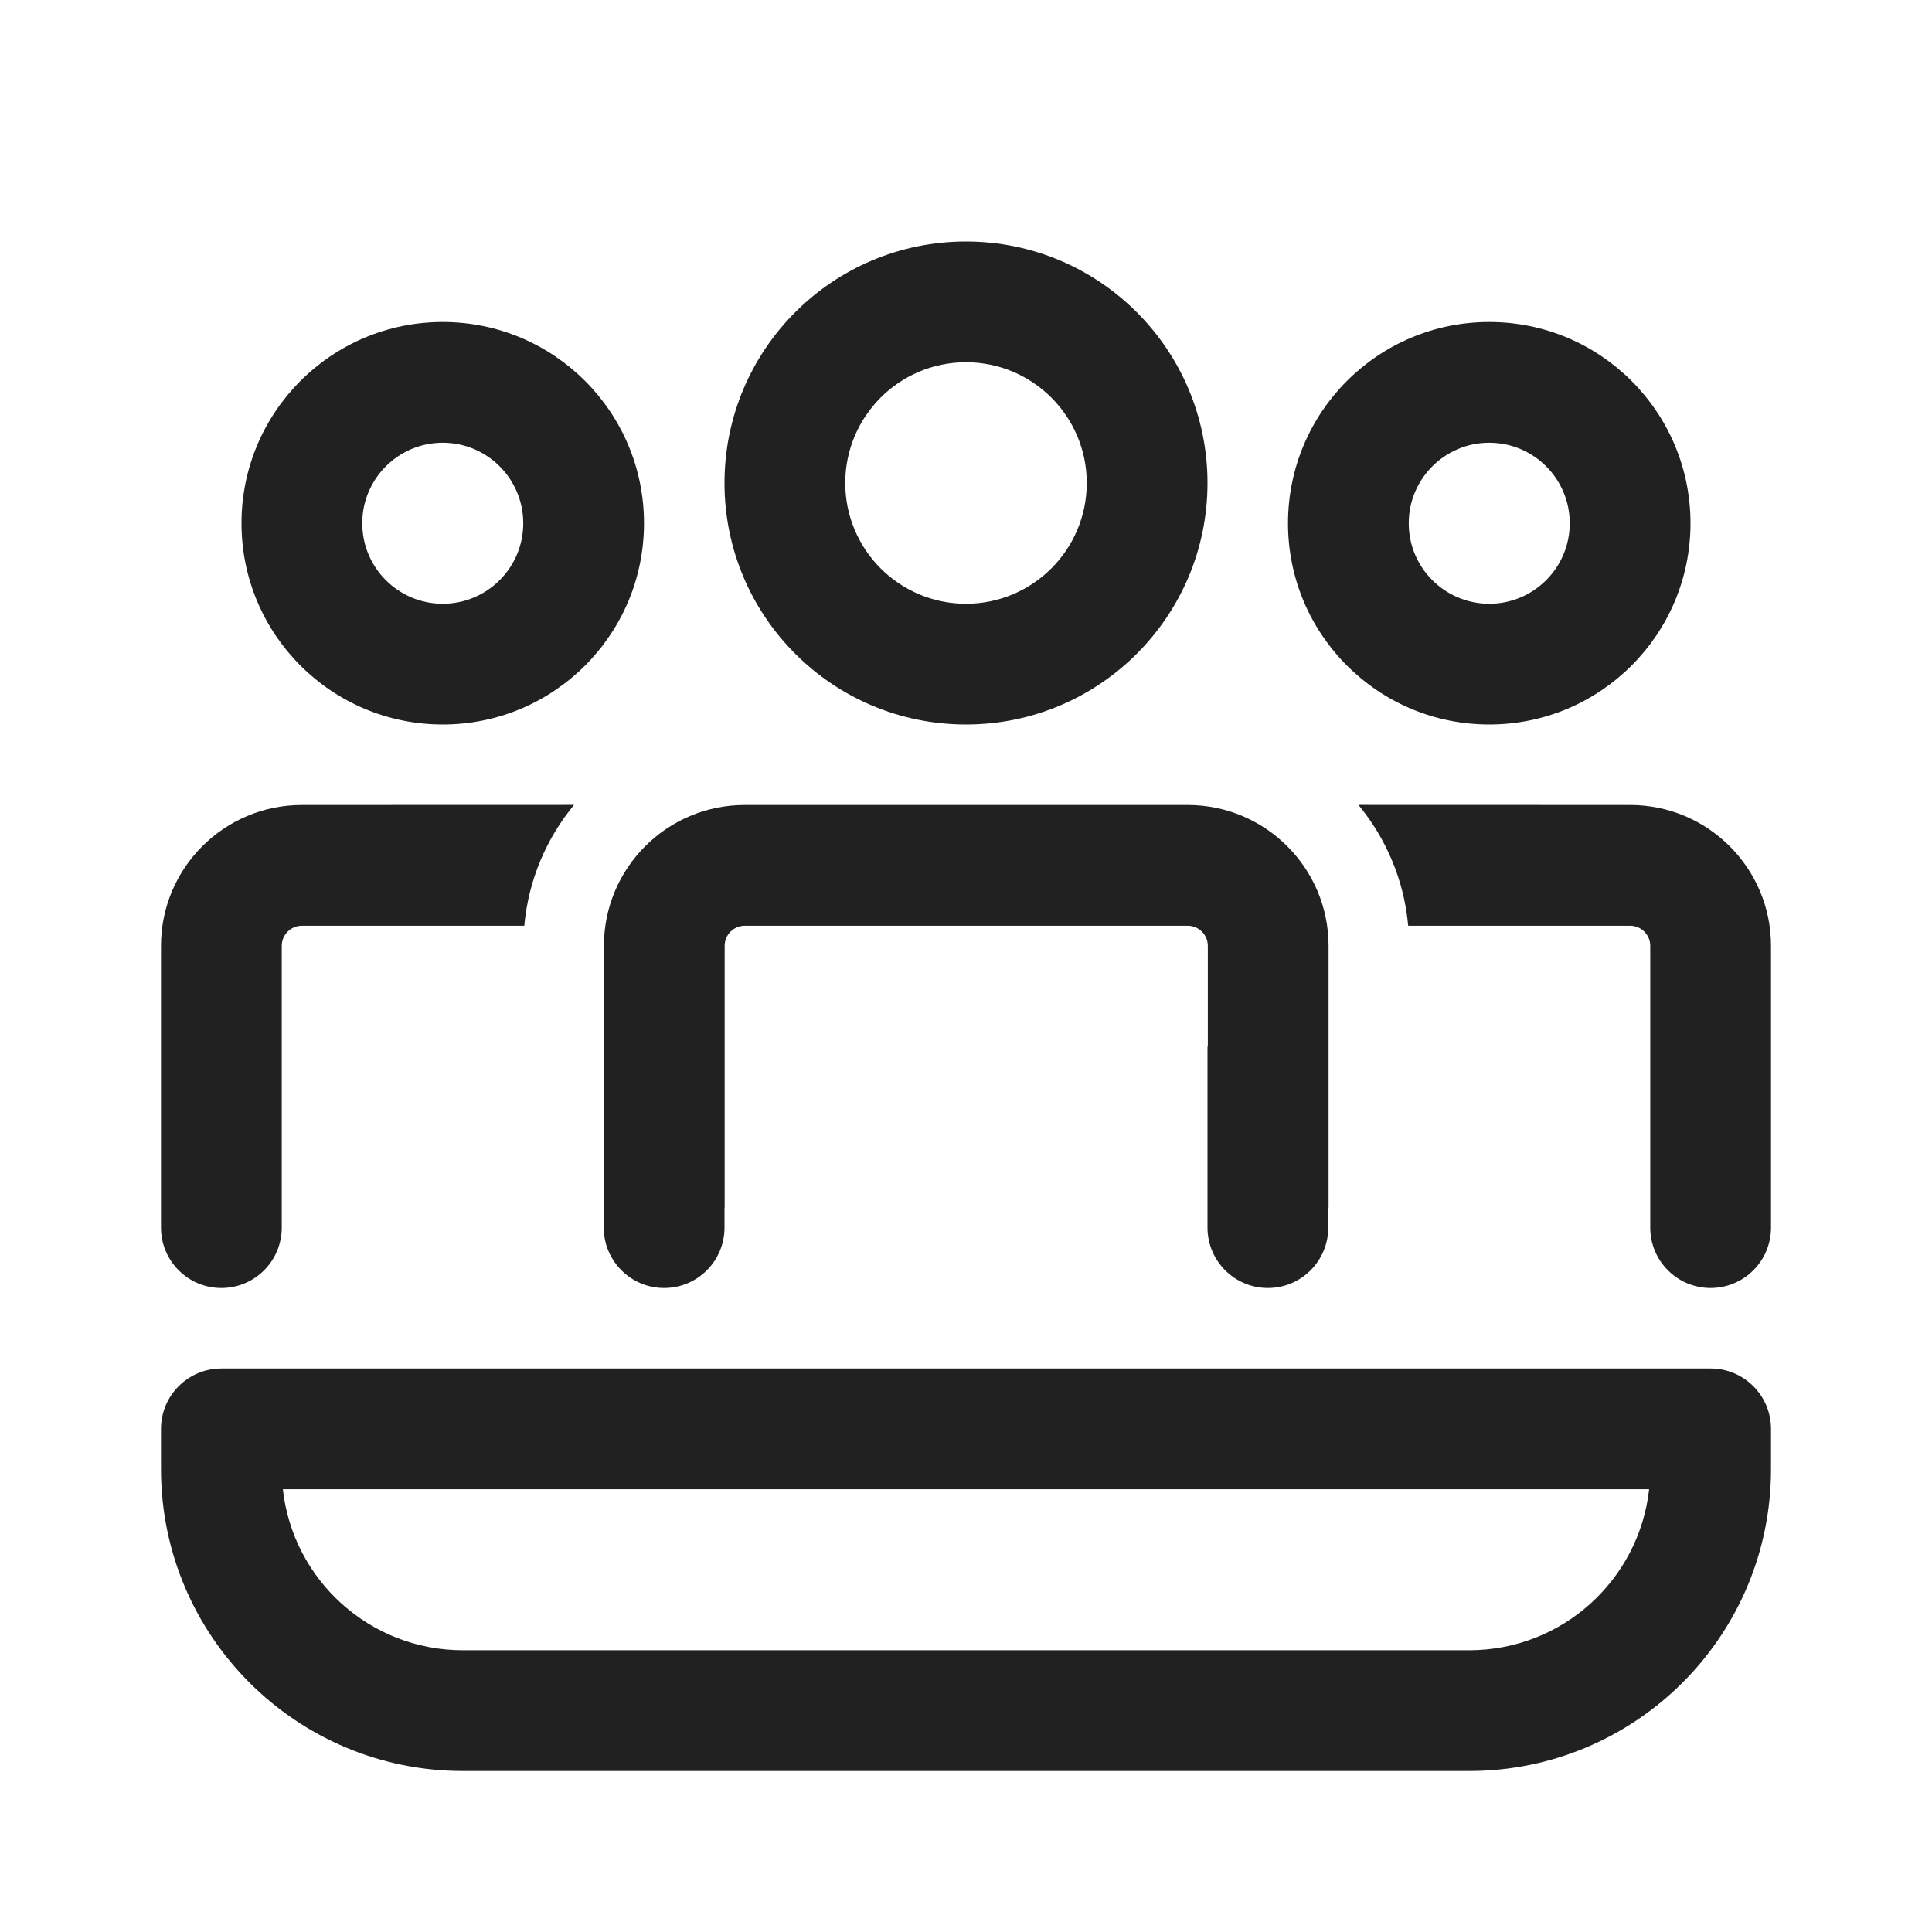 <svg width="24" height="24" viewBox="0 0 24 24" fill="none" xmlns="http://www.w3.org/2000/svg">
<path d="M14.754 10C15.72 10 16.504 10.784 16.504 11.75V15H16.5V15.25C16.5 15.664 16.164 16 15.75 16C15.336 16 15 15.664 15 15.25V13H15.004V11.75C15.004 11.612 14.892 11.5 14.754 11.5H9.252C9.114 11.5 9.002 11.612 9.002 11.75V15H9V15.25C9 15.664 8.664 16 8.25 16C7.836 16 7.5 15.664 7.5 15.25V13H7.502V11.75C7.502 10.784 8.285 10 9.252 10H14.754ZM20.5 11.75V15.25C20.5 15.664 20.836 16 21.25 16C21.664 16 22 15.664 22 15.25V11.75C22 10.784 21.216 10 20.25 10L16.875 9.999C17.218 10.415 17.442 10.932 17.493 11.5L20.25 11.5C20.388 11.5 20.5 11.612 20.5 11.75ZM2 15.25C2 15.664 2.336 16 2.75 16C3.164 16 3.5 15.664 3.5 15.25V11.75C3.5 11.612 3.612 11.5 3.75 11.5L6.513 11.5C6.564 10.932 6.788 10.415 7.131 9.999L3.75 10C2.784 10 2 10.784 2 11.75V15.25ZM12 3C13.657 3 15 4.343 15 6C15 7.657 13.657 9 12 9C10.343 9 9 7.657 9 6C9 4.343 10.343 3 12 3ZM12 4.5C11.172 4.5 10.5 5.172 10.5 6C10.5 6.828 11.172 7.5 12 7.5C12.828 7.5 13.5 6.828 13.5 6C13.5 5.172 12.828 4.5 12 4.5ZM18.5 4C19.881 4 21 5.119 21 6.5C21 7.881 19.881 9 18.5 9C17.119 9 16 7.881 16 6.5C16 5.119 17.119 4 18.5 4ZM18.5 5.5C17.948 5.5 17.5 5.948 17.5 6.5C17.5 7.052 17.948 7.5 18.5 7.5C19.052 7.5 19.5 7.052 19.5 6.5C19.5 5.948 19.052 5.5 18.5 5.5ZM5.5 4C6.881 4 8 5.119 8 6.5C8 7.881 6.881 9 5.5 9C4.119 9 3 7.881 3 6.5C3 5.119 4.119 4 5.5 4ZM5.5 5.5C4.948 5.5 4.5 5.948 4.5 6.5C4.5 7.052 4.948 7.5 5.5 7.5C6.052 7.5 6.5 7.052 6.5 6.5C6.5 5.948 6.052 5.5 5.5 5.5ZM2.75 17C2.336 17 2 17.336 2 17.75V18.25C2 20.321 3.679 22 5.75 22H18.25C20.321 22 22 20.321 22 18.25V17.75C22 17.336 21.664 17 21.25 17H2.75ZM5.75 20.5C4.592 20.5 3.638 19.625 3.514 18.5H20.486C20.362 19.625 19.408 20.5 18.25 20.5H5.75Z" fill="#212121"/>
</svg>
